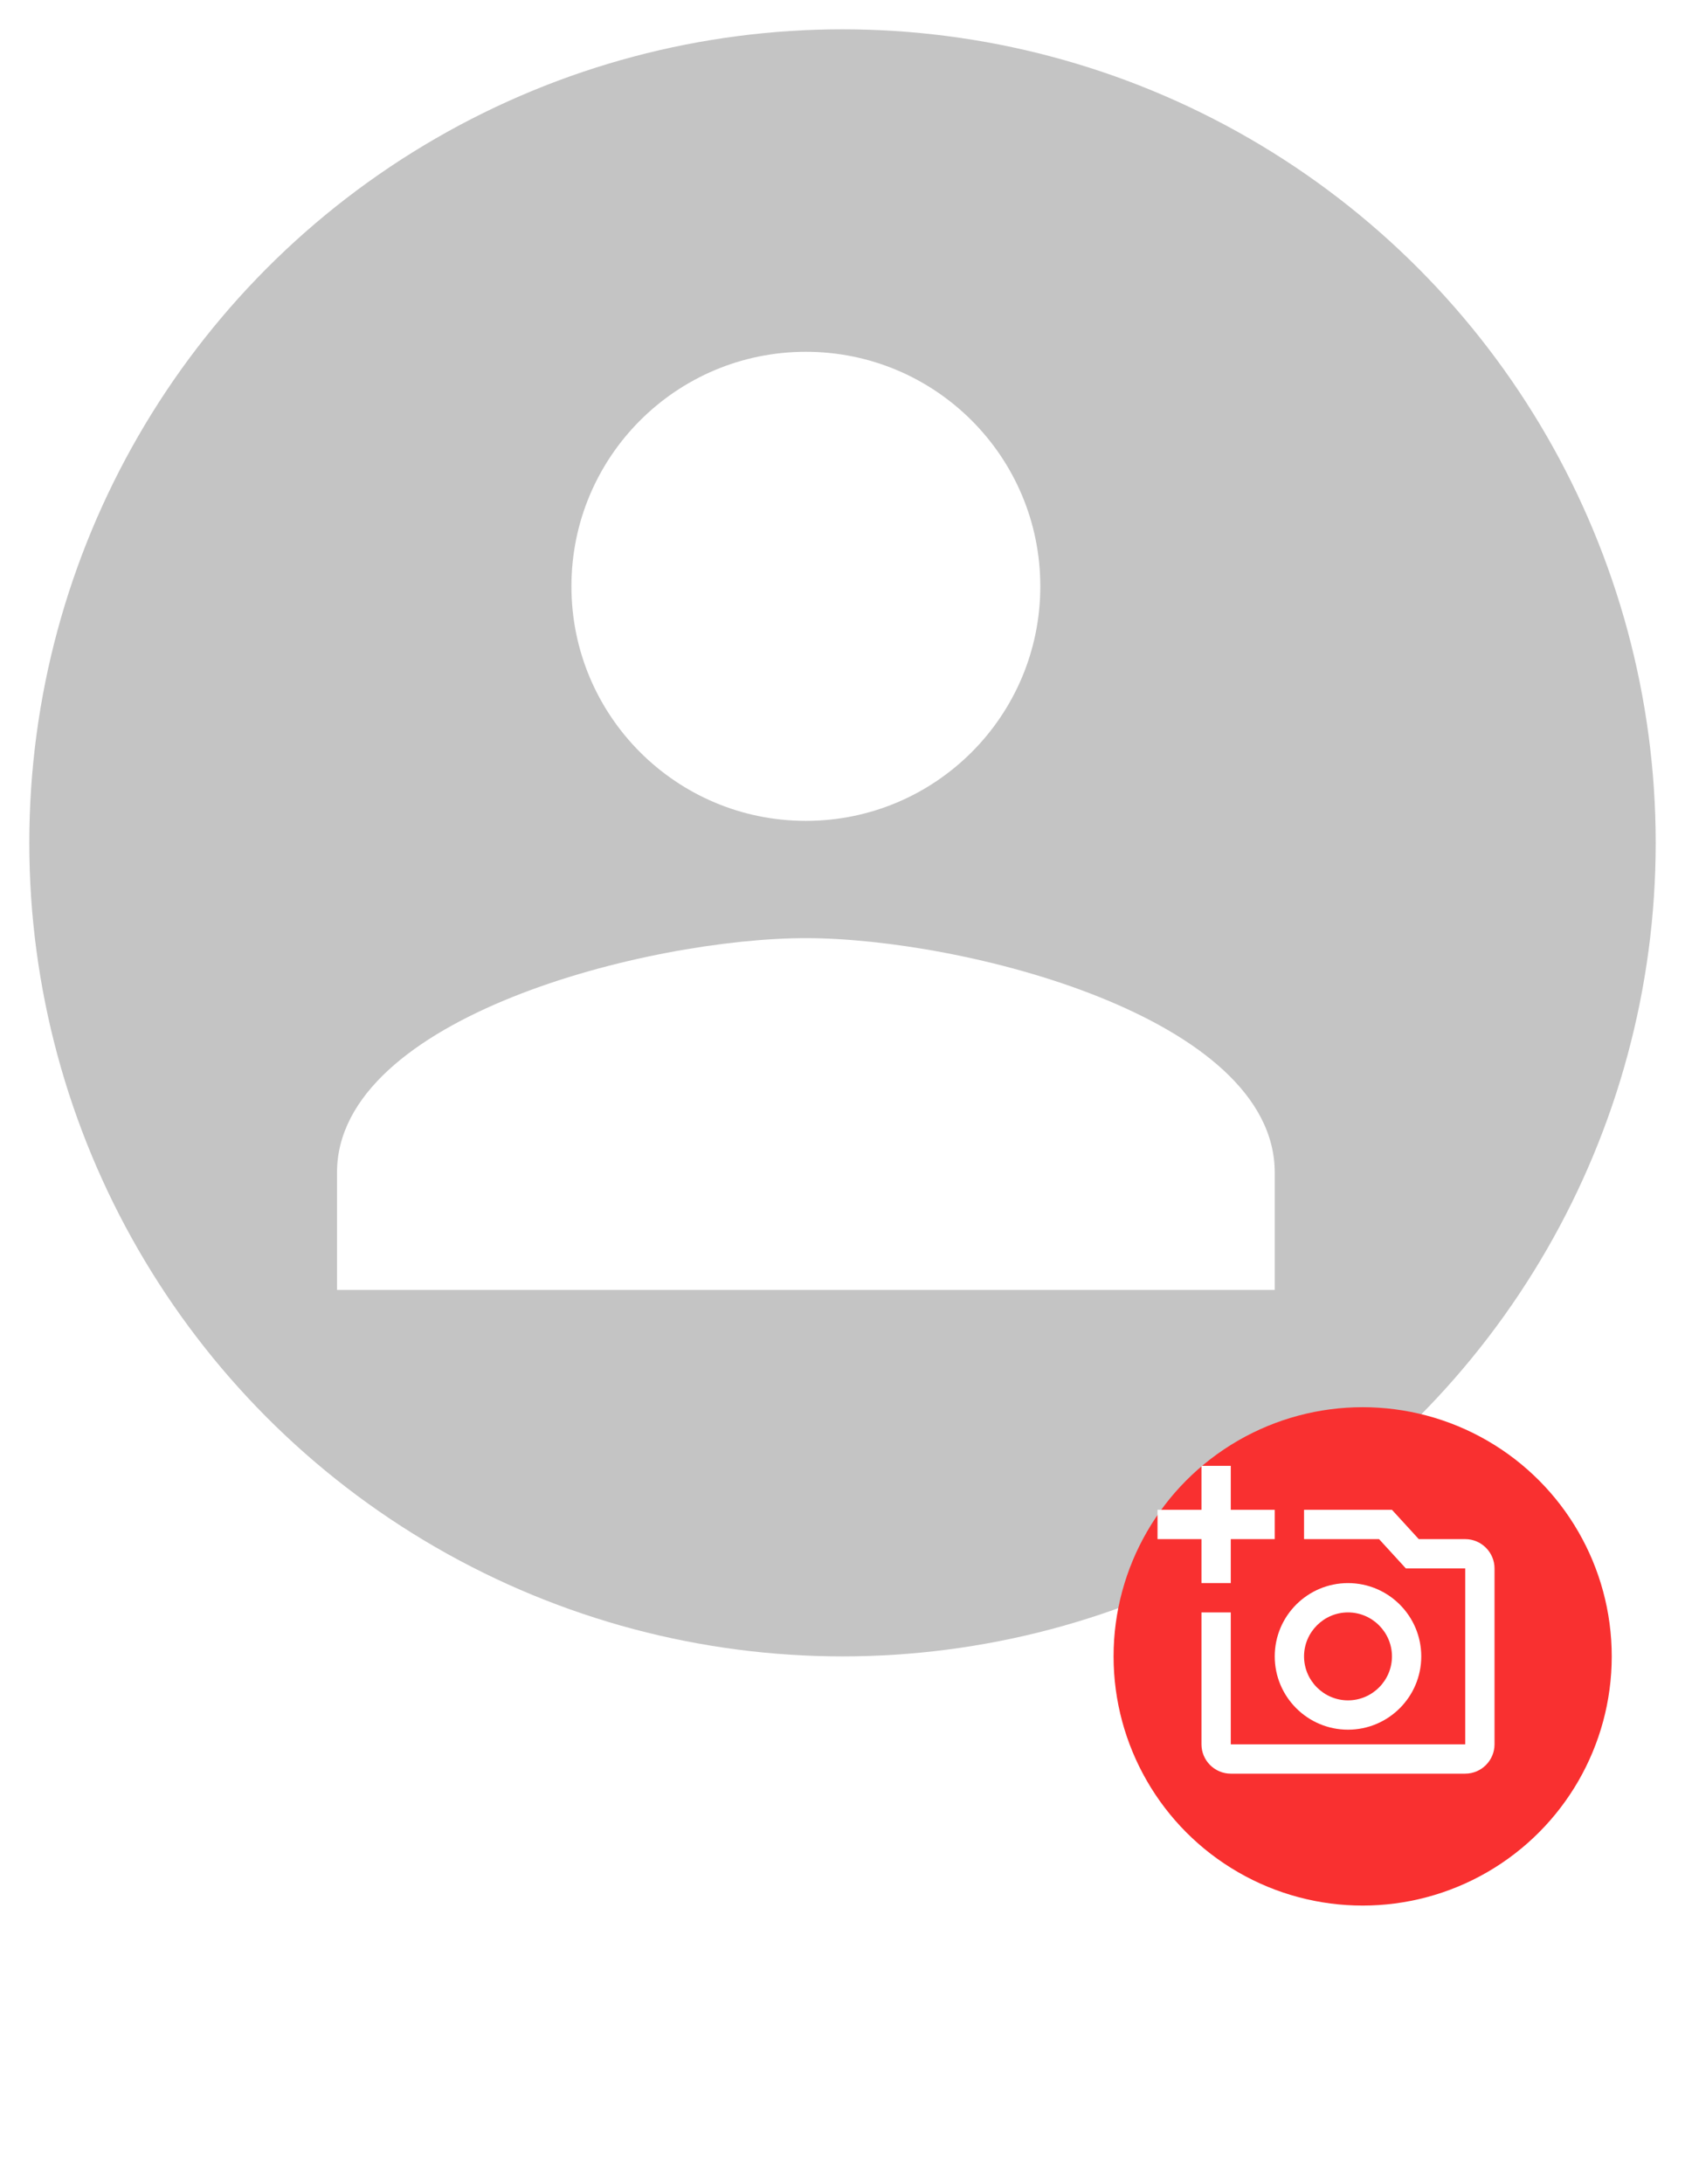 <svg width="115" height="149" viewBox="0 0 115 149" fill="none" xmlns="http://www.w3.org/2000/svg">
<g filter="url(#filter0_d_3_2)">
<circle cx="55.5" cy="55.5" r="55.5" fill="#C4C4C4"/>
</g>
<g filter="url(#filter1_d_3_2)">
<circle cx="91" cy="111" r="17" fill="#F93030"/>
</g>
<path d="M100 105H96.83L95 103H89V105H94.12L95.95 107H100V119H84V110H82V119C82 120.1 82.9 121 84 121H100C101.1 121 102 120.1 102 119V107C102 105.9 101.1 105 100 105ZM87 113C87 115.76 89.24 118 92 118C94.76 118 97 115.76 97 113C97 110.24 94.76 108 92 108C89.24 108 87 110.24 87 113ZM92 110C93.65 110 95 111.35 95 113C95 114.65 93.65 116 92 116C90.35 116 89 114.65 89 113C89 111.35 90.35 110 92 110ZM84 105H87V103H84V100H82V103H79V105H82V108H84V105Z" fill="white"/>
<g clip-path="url(#clip0_3_2)">
<path d="M55 56C63.84 56 71 48.84 71 40C71 31.16 63.84 24 55 24C46.16 24 39 31.16 39 40C39 48.84 46.16 56 55 56ZM55 64C44.32 64 23 69.36 23 80V88H87V80C87 69.36 65.68 64 55 64Z" fill="white"/>
</g>
<defs>
<filter id="filter0_d_3_2" x="0" y="0" width="115" height="115" filterUnits="userSpaceOnUse" color-interpolation-filters="sRGB">
<feFlood flood-opacity="0" result="BackgroundImageFix"/>
<feColorMatrix in="SourceAlpha" type="matrix" values="0 0 0 0 0 0 0 0 0 0 0 0 0 0 0 0 0 0 127 0" result="hardAlpha"/>
<feOffset dx="2" dy="2"/>
<feGaussianBlur stdDeviation="1"/>
<feComposite in2="hardAlpha" operator="out"/>
<feColorMatrix type="matrix" values="0 0 0 0 0 0 0 0 0 0 0 0 0 0 0 0 0 0 0.25 0"/>
<feBlend mode="normal" in2="BackgroundImageFix" result="effect1_dropShadow_3_2"/>
<feBlend mode="normal" in="SourceGraphic" in2="effect1_dropShadow_3_2" result="shape"/>
</filter>
<filter id="filter1_d_3_2" x="74" y="94" width="38" height="38" filterUnits="userSpaceOnUse" color-interpolation-filters="sRGB">
<feFlood flood-opacity="0" result="BackgroundImageFix"/>
<feColorMatrix in="SourceAlpha" type="matrix" values="0 0 0 0 0 0 0 0 0 0 0 0 0 0 0 0 0 0 127 0" result="hardAlpha"/>
<feOffset dx="2" dy="2"/>
<feGaussianBlur stdDeviation="1"/>
<feComposite in2="hardAlpha" operator="out"/>
<feColorMatrix type="matrix" values="0 0 0 0 0 0 0 0 0 0 0 0 0 0 0 0 0 0 0.25 0"/>
<feBlend mode="normal" in2="BackgroundImageFix" result="effect1_dropShadow_3_2"/>
<feBlend mode="normal" in="SourceGraphic" in2="effect1_dropShadow_3_2" result="shape"/>
</filter>
<clipPath id="clip0_3_2">
<rect width="96" height="96" fill="white" transform="translate(7 8)"/>
</clipPath>
</defs>
</svg>
